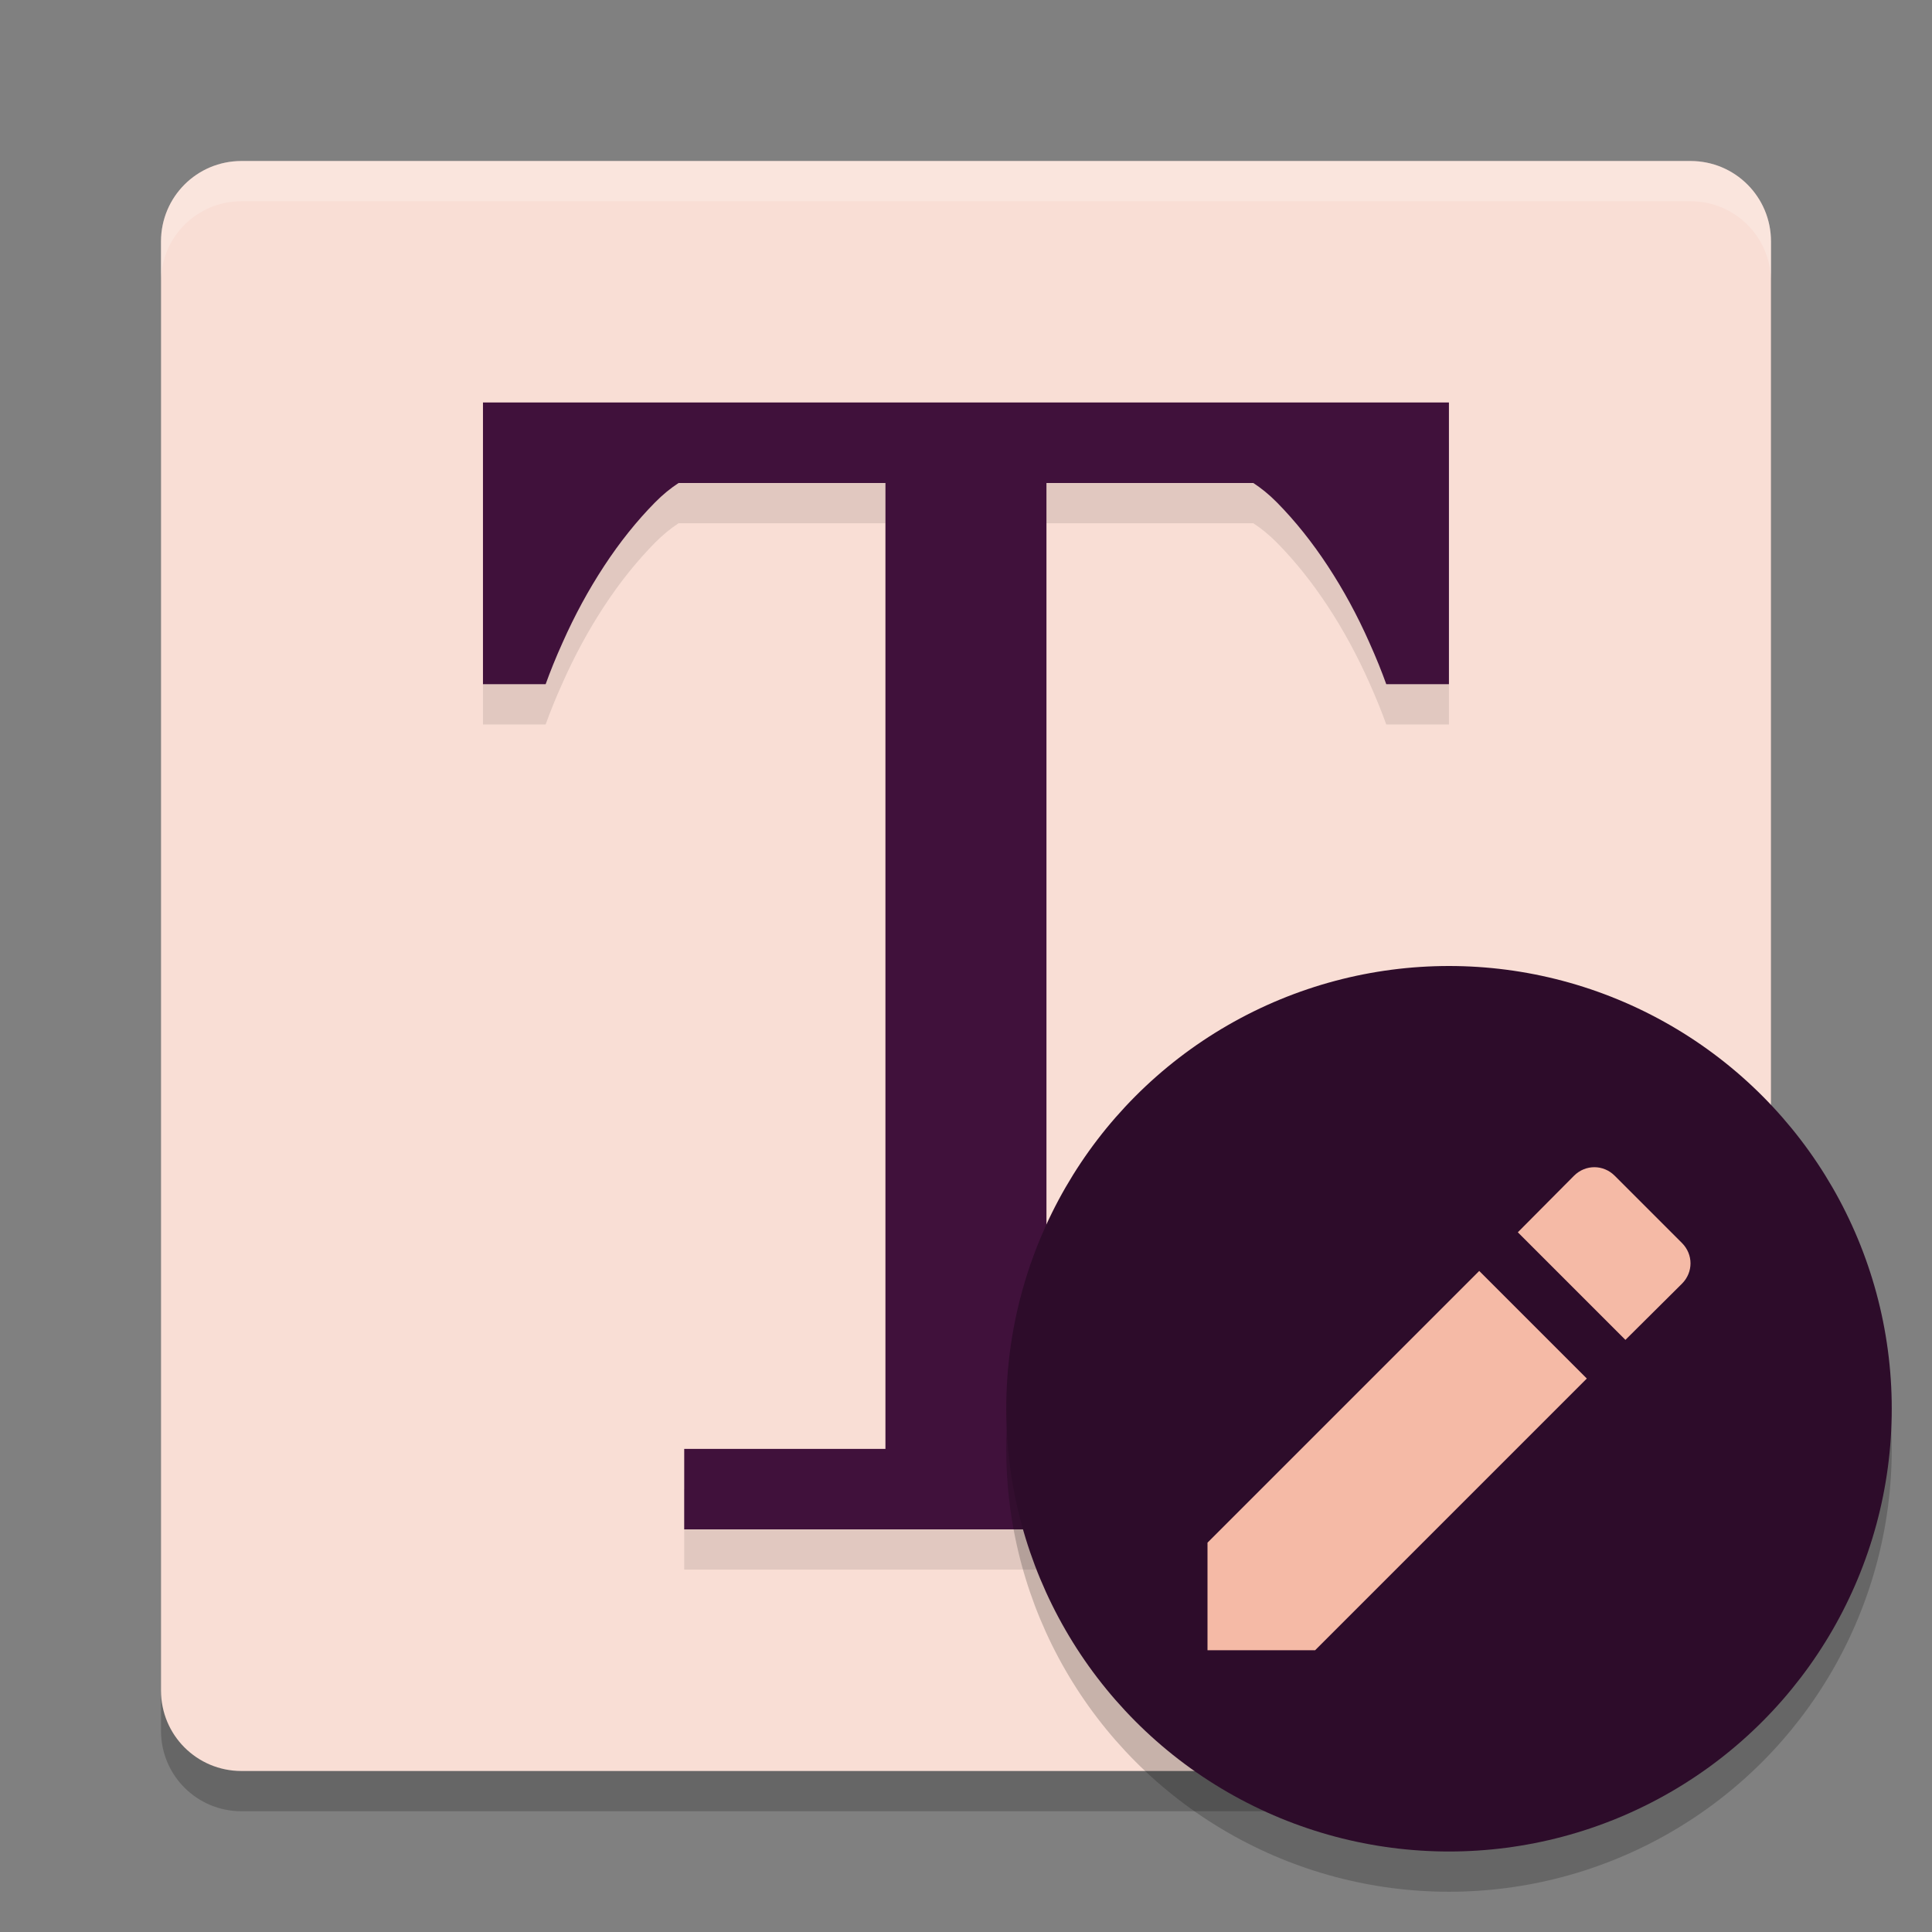 <svg xmlns="http://www.w3.org/2000/svg" width="48" height="48" version="1">
 <rect width="100%" height="100%" fill="#808080" stroke="none"/>
 <path style="opacity:0.2" transform="matrix(0,-1,-1,0,0,0)" d="M -40.874,-41.999 -34.867,-44 H -7 c 1.108,0 2,0.892 2,2 v 36 c 0,1.108 -0.892,2 -2,2 h -36 c -1.108,0 -2,-0.892 -2,-2 v -30.46 l 2.126,-3.538 c 0.571,-0.95 0.949,-1.65 2,-2 z"/>
 <path style="fill:#f9ded5" transform="matrix(0,-1,-1,0,0,0)" d="M -40.687,-41.749 -34.554,-44 H -6 c 1.108,0 2,0.892 2,2 v 36 c 0,1.108 -0.892,2 -2,2 h -36 c -1.108,0 -2,-0.892 -2,-2 v -30.085 l 1.313,-3.664 c 0.374,-1.043 0.96,-1.618 2,-2 z"/>
 <path style="opacity:0.2;fill:#ffffff" d="M 4,7 V 6 C 4,4.892 4.892,4 6,4 h 36 c 1.108,0 2,0.892 2,2 V 7 C 44,5.892 43.108,5 42,5 H 6 C 4.892,5 4,5.892 4,7 Z"/>
 <g style="font-size:40px;line-height:1.25;letter-spacing:0px;word-spacing:0px;opacity:0.1" transform="matrix(0.994,0,0,1.01,-1.043,2.256)">
  <path transform="matrix(1.006,0,0,0.99,1.049,-1.243)" d="m 12,10 v 7 h 1.557 c 0.113,-0.312 0.247,-0.65 0.424,-1.041 0.298,-0.671 0.641,-1.303 1.029,-1.895 0.388,-0.592 0.809,-1.118 1.262,-1.578 C 16.472,12.283 16.668,12.126 16.861,12 H 22 V 34.113 36 h -5 v 2 H 17.496 24 30.504 31 V 36 H 26 V 34.113 12 h 5.139 c 0.193,0.126 0.39,0.283 0.59,0.486 0.453,0.46 0.873,0.986 1.262,1.578 0.388,0.592 0.732,1.224 1.029,1.895 C 34.196,16.35 34.331,16.688 34.443,17 H 36 V 10 H 35 25 24 23 13 Z"/>
 </g>
 <g style="font-size:40px;line-height:1.25;letter-spacing:0px;word-spacing:0px;fill:#40113b" transform="matrix(0.994,0,0,1.01,-1.043,1.256)">
  <path style="fill:#40113b" transform="matrix(1.006,0,0,0.99,1.049,-1.243)" d="m 12,10 v 7 h 1.557 c 0.113,-0.312 0.247,-0.65 0.424,-1.041 0.298,-0.671 0.641,-1.303 1.029,-1.895 0.388,-0.592 0.809,-1.118 1.262,-1.578 C 16.472,12.283 16.668,12.126 16.861,12 H 22 V 34.113 36 h -5 v 2 H 17.496 24 30.504 31 V 36 H 26 V 34.113 12 h 5.139 c 0.193,0.126 0.39,0.283 0.59,0.486 0.453,0.46 0.873,0.986 1.262,1.578 0.388,0.592 0.732,1.224 1.029,1.895 C 34.196,16.35 34.331,16.688 34.443,17 H 36 V 10 H 35 25 24 23 13 Z"/>
 </g>
 <circle style="opacity:0.2" cx="36" cy="36" r="11"/>
 <circle style="fill:#2d0c2a" cx="36" cy="35" r="11"/>
 <path style="fill:#f5baa6" d="M 30,38.327 V 41 h 2.673 l 6.751,-6.751 -2.673,-2.673 z m 11.788,-6.434 c 0.283,-0.283 0.283,-0.728 0,-1.011 l -1.671,-1.671 c -0.283,-0.283 -0.728,-0.283 -1.011,0 l -1.396,1.405 2.673,2.673 z"/>
</svg>
